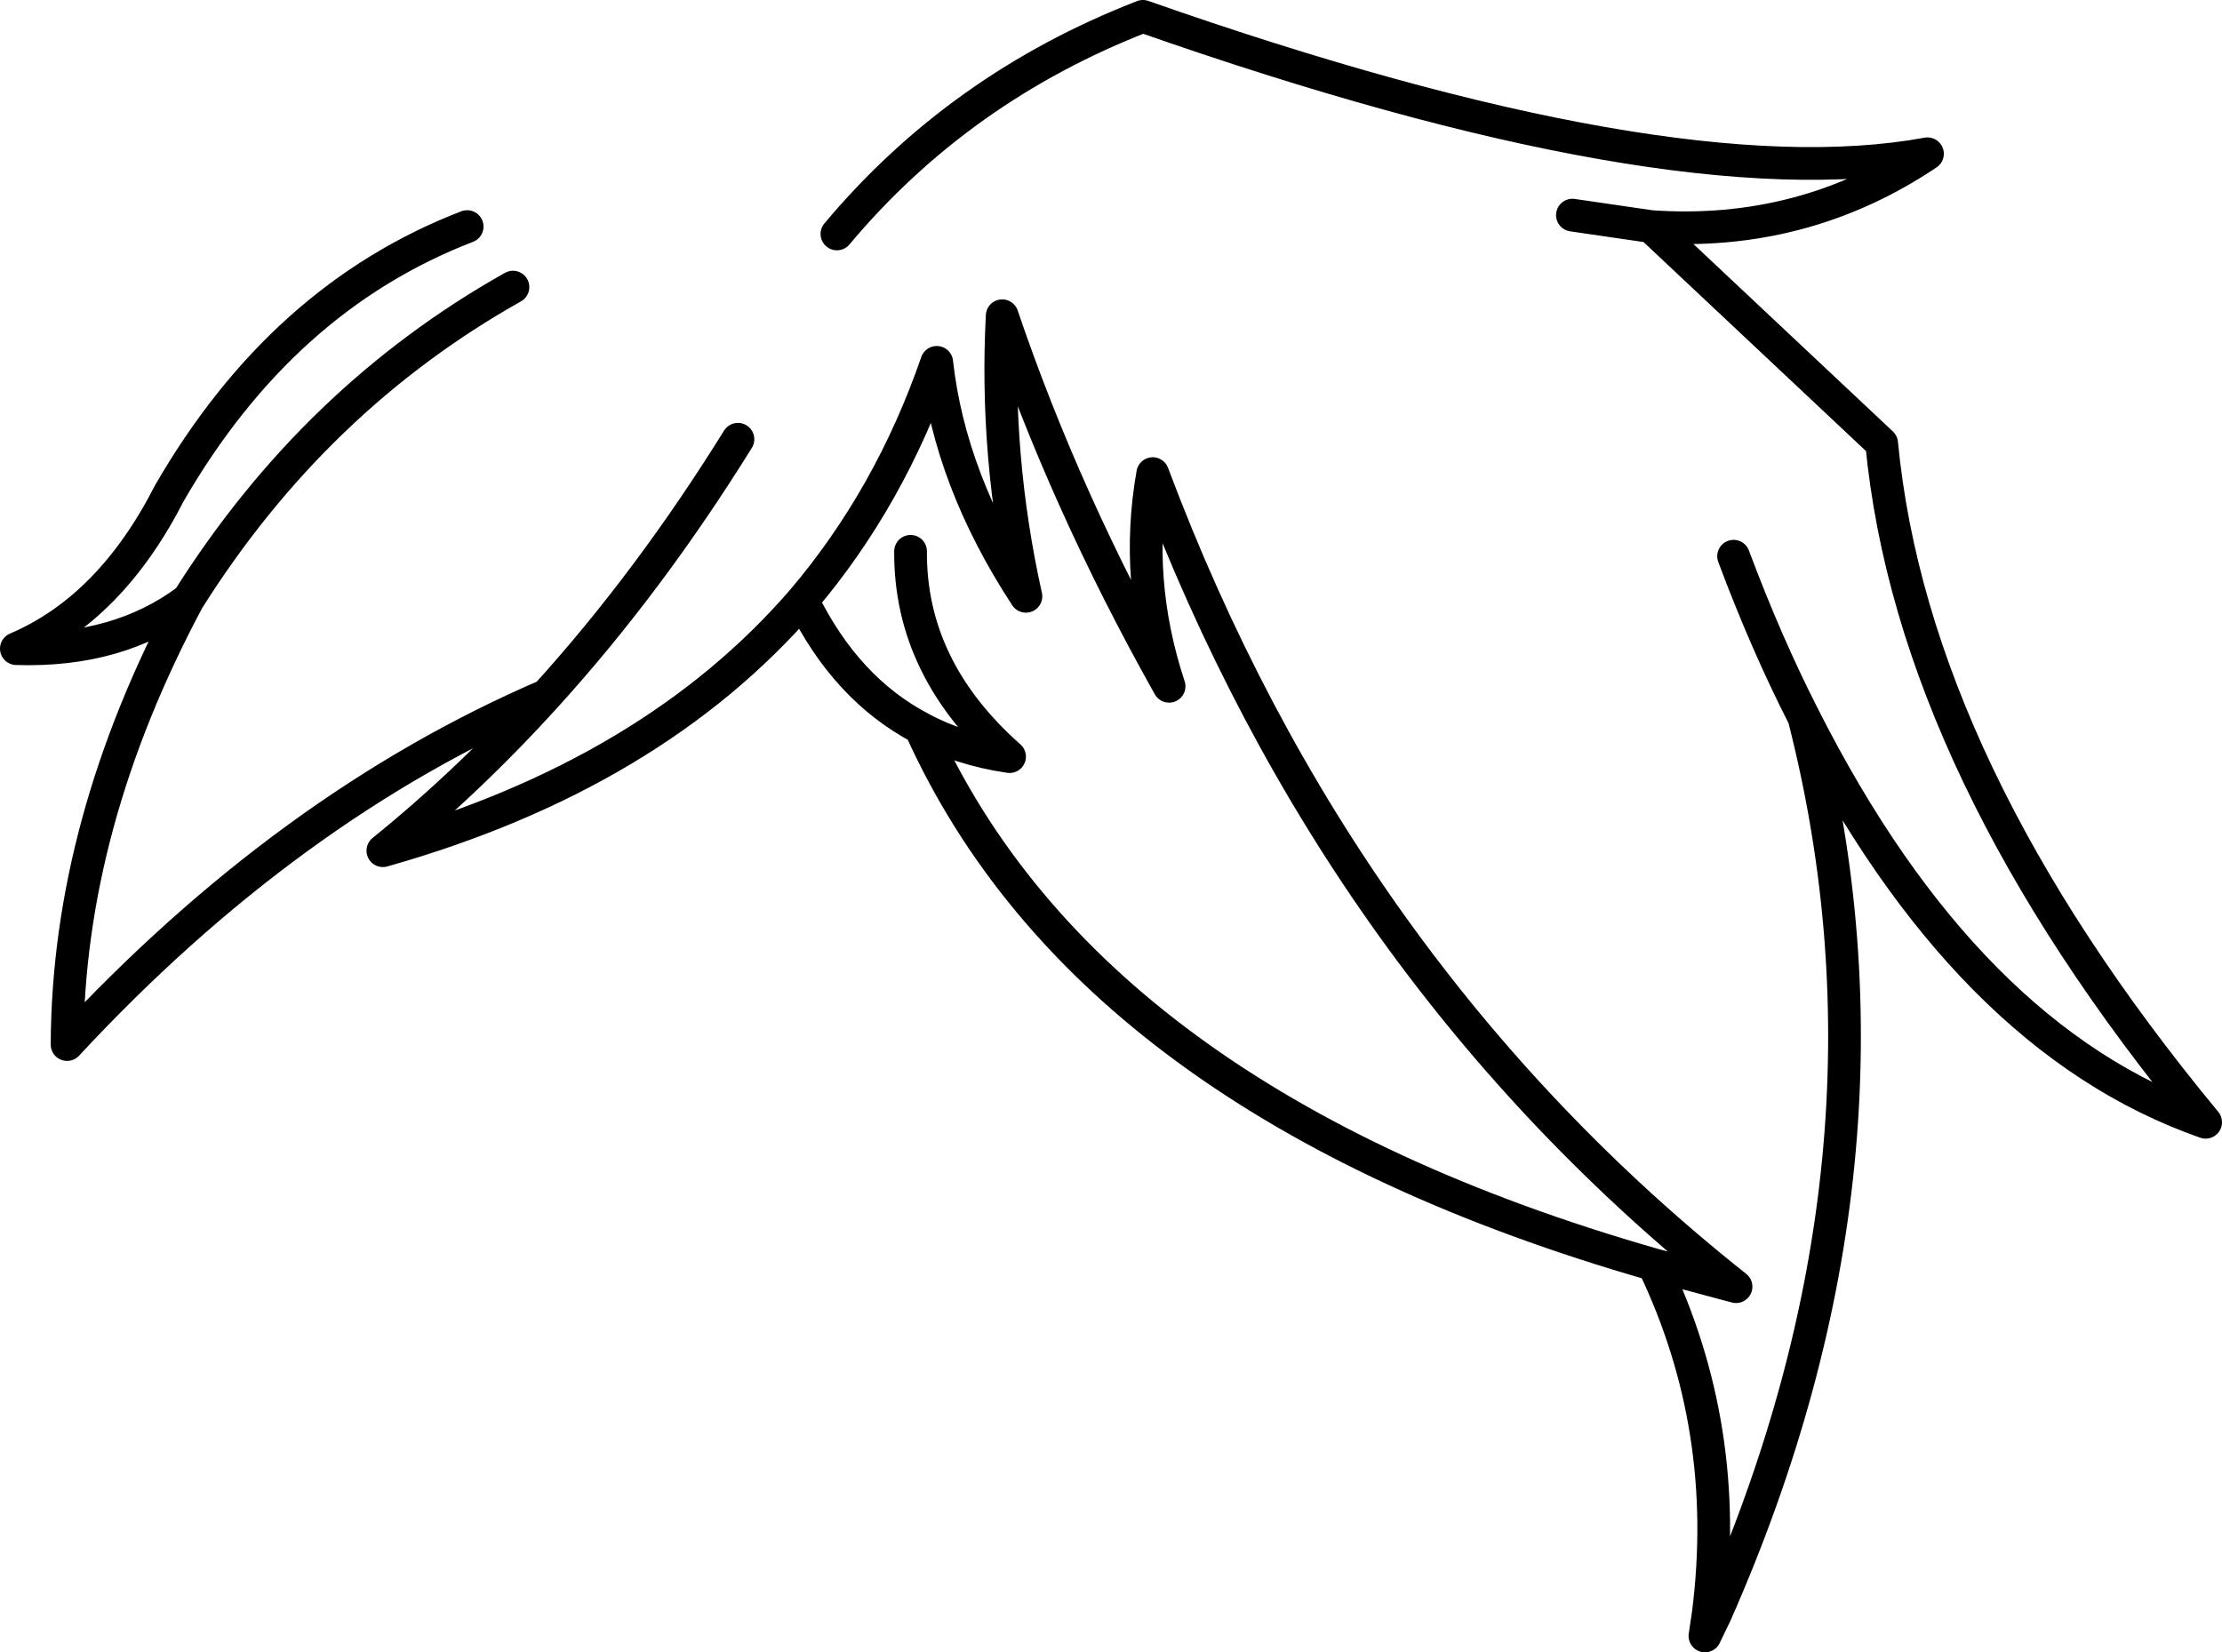 <?xml version="1.0" encoding="UTF-8" standalone="no"?>
<svg xmlns:xlink="http://www.w3.org/1999/xlink" height="101.0px" width="135.8px" xmlns="http://www.w3.org/2000/svg">
  <g transform="matrix(1.0, 0.0, 0.0, 1.0, 67.9, 50.5)">
    <path d="M-22.8 -23.65 Q-28.2 -14.95 -34.5 -8.0 -39.25 -2.75 -44.5 1.5 -28.05 -3.15 -18.85 -13.8 -13.5 -20.1 -10.65 -28.35 -9.85 -21.15 -5.2 -14.05 -7.1 -22.6 -6.65 -31.2 -2.8 -19.85 3.55 -8.55 1.4 -15.05 2.55 -21.55 14.0 8.95 38.2 28.15 L33.15 26.8 Q37.95 36.8 36.5 48.15 L36.3 49.5 36.95 48.15 Q49.25 20.3 42.35 -6.65 40.05 -11.15 38.05 -16.5 M28.2 -37.35 L33.0 -36.65 Q42.3 -36.0 49.9 -41.1 34.15 -38.2 1.95 -49.5 -9.25 -45.15 -16.75 -36.2 M33.0 -36.65 L47.1 -23.4 Q49.0 -3.55 66.9 18.1 52.3 13.0 42.35 -6.65 M-34.5 -8.0 Q-50.3 -1.2 -63.8 13.35 -63.75 -0.1 -56.4 -13.85 -60.65 -10.65 -66.9 -10.85 -61.15 -13.3 -57.55 -20.35 -50.65 -32.3 -39.35 -36.65 M33.15 26.8 Q-1.35 16.9 -11.65 -6.0 -16.2 -8.4 -18.85 -13.8 M-11.65 -6.0 Q-9.25 -4.7 -6.2 -4.25 -12.3 -9.65 -12.25 -16.8 M-56.4 -13.85 Q-48.65 -26.15 -36.55 -32.95" fill="none" stroke="#000000" stroke-linecap="round" stroke-linejoin="round" stroke-width="2.0"/>
  </g>
</svg>
